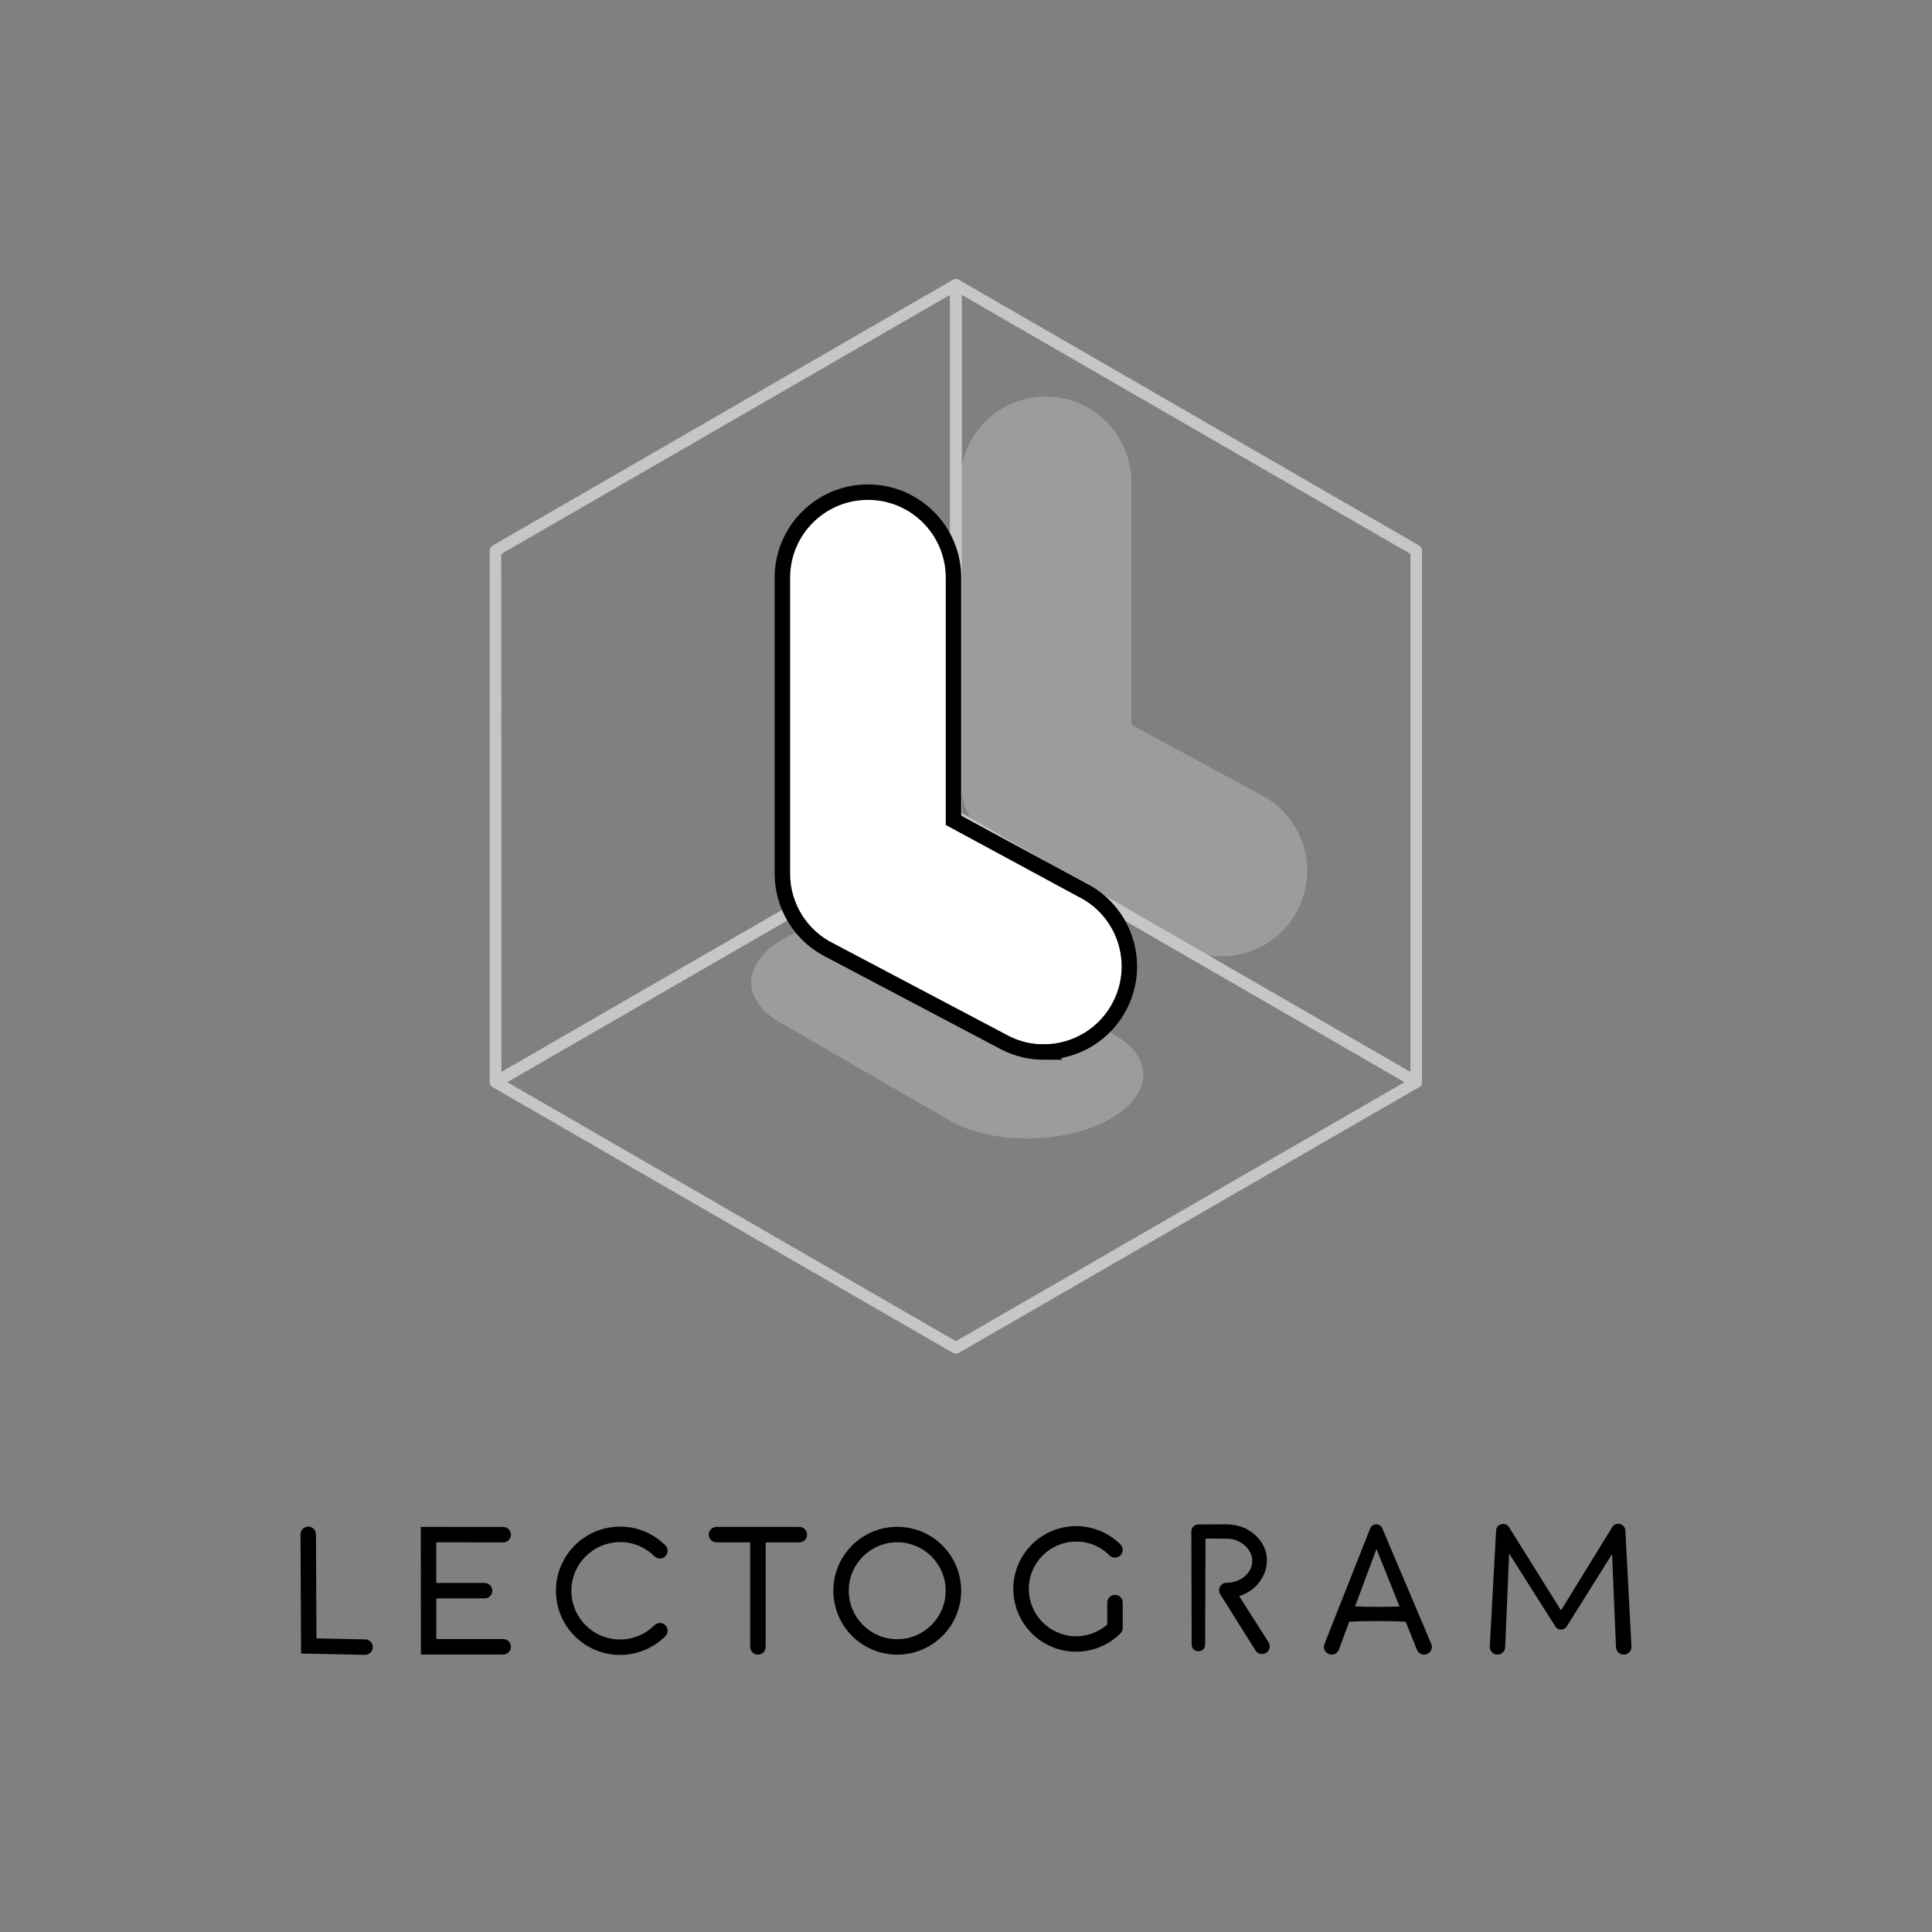 <?xml version="1.0" encoding="UTF-8"?><svg xmlns="http://www.w3.org/2000/svg" viewBox="0 0 500 500"><rect x="0" y="0" width="500" height="500" fill="#808080" stroke="none"/><defs><style>.cls-1{fill:#fff;stroke:#000;stroke-miterlimit:10;stroke-width:4px;}.cls-2{fill:#000;}.cls-2,.cls-3{stroke-width:0px;}.cls-4{fill:none;stroke:#c6c6c6;stroke-linecap:round;stroke-linejoin:round;stroke-width:3px;}.cls-5{isolation:isolate;}.cls-3{fill:#c6c6c6;mix-blend-mode:multiply;opacity:.4;}</style></defs><g class="cls-5"><g id="Capa_2"><path class="cls-2" d="M357.74,395.54c-.17-.4-.5-.75-.94-.92-.87-.35-1.86.08-2.21.96l-11.82,29.9c-.92,2.51,2.75,3.9,3.73,1.43l2.69-7.22c.05,0,.11,0,.16,0,2.37-.14,4.74-.15,7.12-.17,2.37.02,4.74.03,7.12.17.07,0,.13-.01.19-.01l2.92,7.27c.42,1.04,1.61,1.53,2.64,1.1,1.02-.43,1.49-1.6,1.06-2.62l-12.66-29.89ZM350.67,415.76l5.56-14.88,5.97,14.87c-3.84.15-7.69.14-11.53,0Z"/><path class="cls-2" d="M420.64,396.1c-.03-1.76-2.51-2.42-3.4-.88l-13.25,21.55-13.46-21.55c-.89-1.48-3.29-.87-3.34.88l-1.64,30c-.06,1.11.8,2.06,1.91,2.11,1.1.05,2.04-.81,2.08-1.91l1.02-24.26,11.98,18.91c.64,1.05,2.28,1.06,2.91,0l11.75-18.75,1.02,24.1c.19,2.65,4.06,2.46,4-.19l-1.58-30Z"/><path class="cls-2" d="M320.7,413.04c7.54-2.23,10.34-12.18,2.44-17.03-1.85-1.11-3.99-1.53-6.11-1.53-.25,0-.5,0-.75.02-1.33,0-4.76.02-6.14.02-1.01,0-1.82.82-1.82,1.83l.09,29.28c.03,1.14.88,1.71,1.74,1.71s1.71-.57,1.74-1.71l.09-27.44h2.26c.15,0,.35.01.58.01.26,0,.56,0,.85,0,.3,0,.6,0,.88,0,.3,0,.57,0,.75,0,.11,0,.22,0,.32,0,4.48,0,8.45,4.75,5.4,8.82-1.23,1.63-3.38,2.6-5.54,2.6-.01,0-.03,0-.04,0,0,0-.01,0-.02,0-.35,0-.7.1-1.02.29-.91.57-1.18,1.77-.6,2.68l9.11,14.53c.38.61,1.03.94,1.7.94.37,0,.74-.1,1.07-.31.93-.59,1.21-1.83.61-2.76l-7.61-11.94Z"/><path class="cls-2" d="M278.5,398.95c3.38,0,6.42,1.36,8.64,3.58.78.78,2.05.78,2.83,0,.78-.78.78-2.05,0-2.83-2.93-2.92-6.99-4.74-11.47-4.74-8.98,0-16.25,7.28-16.25,16.25,0,8.98,7.28,16.25,16.25,16.25,4.47,0,8.53-1.82,11.47-4.74.38-.38.59-.88.59-1.42v-6.55c0-1.1-.9-2-2-2s-2,.9-2,2v5.67c-2.16,1.89-4.96,3.04-8.05,3.04-3.39,0-6.44-1.37-8.66-3.59-2.22-2.22-3.59-5.27-3.59-8.66,0-3.39,1.37-6.44,3.59-8.66,2.22-2.22,5.27-3.59,8.66-3.59Z"/><path class="cls-2" d="M94.53,424.28l-12.63-.27-.13-26.94c0-1.1-.91-2-2.01-1.99s-2,.91-1.99,2.01l.15,30.83,16.52.35c1.1.02,2.02-.85,2.04-1.96.02-1.1-.85-2.02-1.96-2.04Z"/><path class="cls-2" d="M130.23,399.18c1.1,0,2-.89,2-2,0-1.1-.89-2-2-2h0s-21.33-.02-21.33-.02l.03,33.03h21.3c1.1,0,2-.9,2-2s-.9-2-2-2h-17.31v-10.52s12.49,0,12.49,0c1.1,0,2-.9,2-2s-.9-2-2-2h-12.5v-10.52s17.32.01,17.32.01Z"/><path class="cls-2" d="M206.86,395.16h-21.43c-1.1,0-2,.9-2,2s.9,2,2,2h8.72v27.05c0,1.1.9,2,2,2s2-.9,2-2v-27.05h8.72c1.1,0,2-.9,2-2s-.9-2-2-2Z"/><path class="cls-2" d="M232.21,395.14c-9.14,0-16.54,7.41-16.54,16.54,0,9.14,7.41,16.54,16.54,16.54,9.14,0,16.54-7.41,16.54-16.54,0-9.14-7.41-16.54-16.54-16.54ZM241.07,420.55c-2.28,2.27-5.4,3.67-8.87,3.67-3.47,0-6.59-1.4-8.87-3.67-2.27-2.28-3.67-5.4-3.67-8.87,0-3.47,1.4-6.59,3.67-8.87,2.28-2.27,5.4-3.67,8.87-3.67,3.47,0,6.59,1.4,8.87,3.67,2.27,2.28,3.67,5.4,3.67,8.87,0,3.47-1.4,6.59-3.67,8.87Z"/><path class="cls-2" d="M160.47,399.08c3.48,0,6.6,1.4,8.89,3.68.78.78,2.05.78,2.83,0,.78-.78.78-2.05,0-2.83-3-2.99-7.15-4.85-11.71-4.84-9.17,0-16.6,7.43-16.6,16.6,0,9.17,7.43,16.6,16.6,16.6,4.57,0,8.72-1.86,11.71-4.84.78-.78.78-2.05,0-2.83-.78-.78-2.05-.78-2.83,0-2.29,2.28-5.42,3.68-8.89,3.68-3.49,0-6.63-1.41-8.91-3.69-2.28-2.29-3.69-5.43-3.69-8.91,0-3.49,1.41-6.63,3.69-8.91,2.29-2.28,5.43-3.69,8.91-3.69Z"/><path class="cls-3" d="M245.81,290l-43.93-25.36c-10.68-6.16-9.79-16.14,1.97-22.28h0c11.77-6.14,29.96-6.13,40.63.04l43.93,25.36c10.68,6.16,9.79,16.14-1.97,22.28h0c-11.77,6.14-29.96,6.13-40.63-.04Z"/><polygon class="cls-4" points="128.25 280.05 247.38 348.83 366.52 280.05 247.38 211.27 128.25 280.05"/><polygon class="cls-4" points="128.25 280.05 247.38 211.27 247.38 73.7 128.23 142.5 128.25 280.05"/><polygon class="cls-4" points="366.52 280.05 247.38 211.27 247.38 73.7 366.52 142.48 366.52 280.05"/><path class="cls-3" d="M316.15,247.52c-3.28,0-6.61-.73-9.75-2.28l-45.52-24.02c-7.58-3.72-12.37-11.43-12.37-19.87v-76.59c0-12.23,9.91-22.14,22.14-22.14s22.14,9.91,22.14,22.14v62.8l33.14,17.93c10.97,5.39,15.5,18.66,10.1,29.64-3.85,7.83-11.71,12.38-19.89,12.38Z"/><path class="cls-1" d="M270.12,272.27c-3.28,0-6.61-.73-9.75-2.28l-45.52-24.02c-7.58-3.72-12.37-11.43-12.37-19.87v-76.59c0-12.23,9.91-22.14,22.14-22.14s22.14,9.91,22.14,22.14v62.8l33.14,17.93c10.97,5.39,15.5,18.66,10.1,29.64-3.85,7.83-11.71,12.38-19.89,12.38Z"/></g></g></svg>